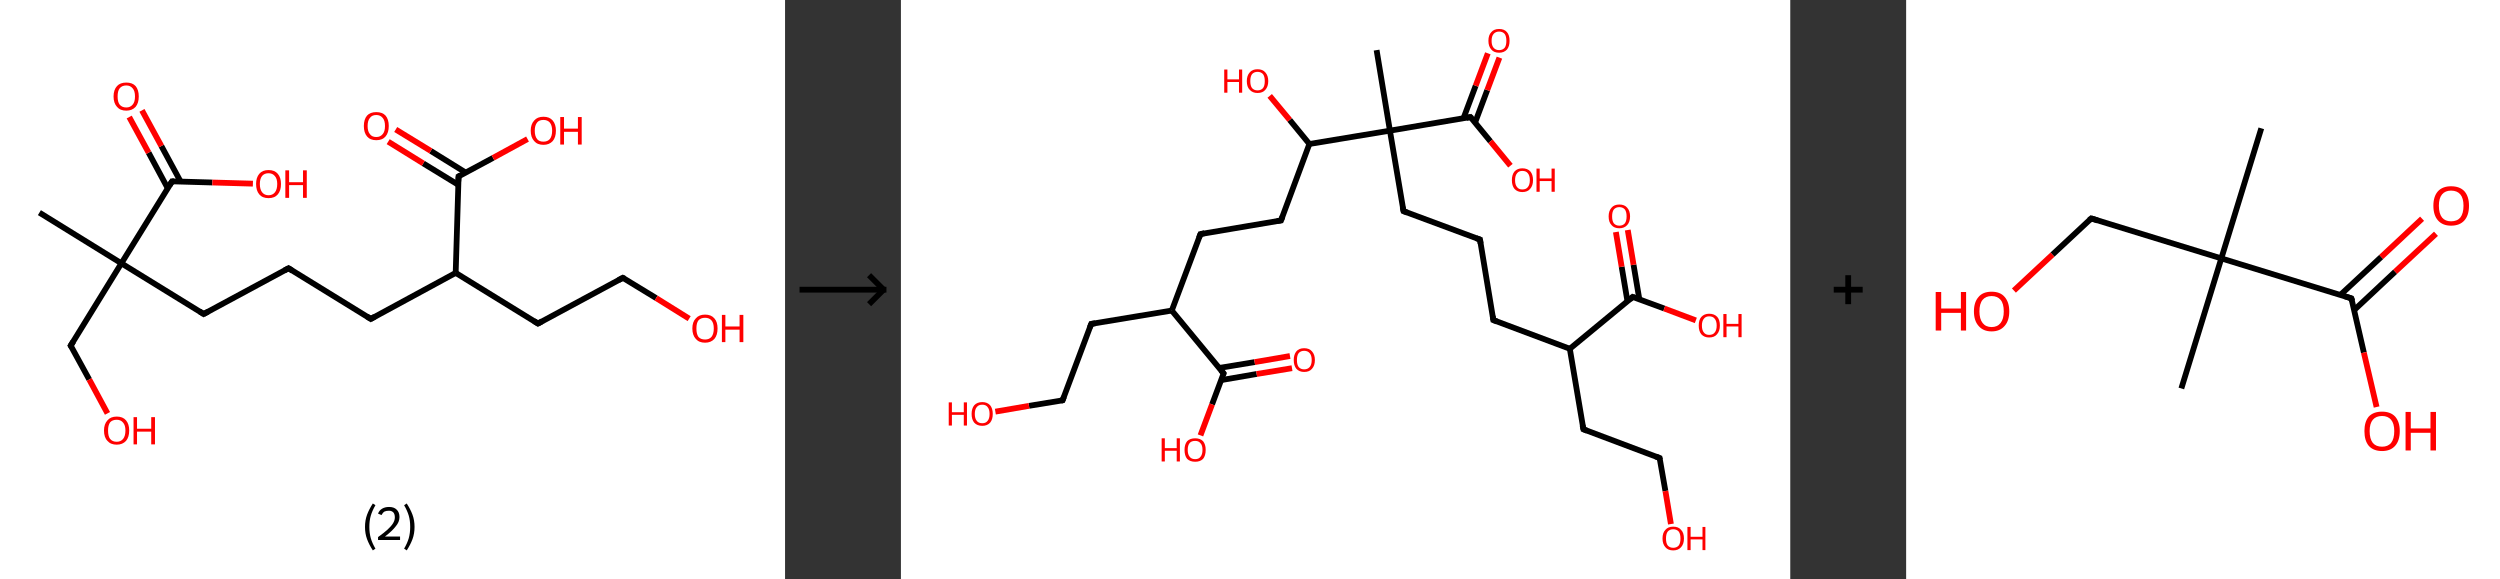 <?xml version='1.0' encoding='ASCII' standalone='yes'?>
<svg xmlns="http://www.w3.org/2000/svg" xmlns:xlink="http://www.w3.org/1999/xlink" version="1.1" width="863.0px" viewBox="0 0 863.0 200.0" height="200.0px">
  <rect x="0" y="0" width="863.0" height="200.0" fill="#333333" stroke="none"/>
  <g>
    <g transform="translate(0, 0) scale(1 1) "><!-- END OF HEADER -->
<rect style="opacity:1.0;fill:#FFFFFF;stroke:none" width="271.0" height="200.0" x="0.0" y="0.0"> </rect>
<path class="bond-0 atom-0 atom-1" d="M 13.6,73.4 L 41.9,90.9" style="fill:none;fill-rule:evenodd;stroke:#000000;stroke-width:2.0px;stroke-linecap:butt;stroke-linejoin:miter;stroke-opacity:1"/>
<path class="bond-1 atom-1 atom-2" d="M 41.9,90.9 L 24.4,119.3" style="fill:none;fill-rule:evenodd;stroke:#000000;stroke-width:2.0px;stroke-linecap:butt;stroke-linejoin:miter;stroke-opacity:1"/>
<path class="bond-2 atom-2 atom-3" d="M 24.4,119.3 L 30.8,131.0" style="fill:none;fill-rule:evenodd;stroke:#000000;stroke-width:2.0px;stroke-linecap:butt;stroke-linejoin:miter;stroke-opacity:1"/>
<path class="bond-2 atom-2 atom-3" d="M 30.8,131.0 L 37.1,142.7" style="fill:none;fill-rule:evenodd;stroke:#FF0000;stroke-width:2.0px;stroke-linecap:butt;stroke-linejoin:miter;stroke-opacity:1"/>
<path class="bond-3 atom-1 atom-4" d="M 41.9,90.9 L 70.3,108.4" style="fill:none;fill-rule:evenodd;stroke:#000000;stroke-width:2.0px;stroke-linecap:butt;stroke-linejoin:miter;stroke-opacity:1"/>
<path class="bond-4 atom-4 atom-5" d="M 70.3,108.4 L 99.6,92.6" style="fill:none;fill-rule:evenodd;stroke:#000000;stroke-width:2.0px;stroke-linecap:butt;stroke-linejoin:miter;stroke-opacity:1"/>
<path class="bond-5 atom-5 atom-6" d="M 99.6,92.6 L 128.0,110.1" style="fill:none;fill-rule:evenodd;stroke:#000000;stroke-width:2.0px;stroke-linecap:butt;stroke-linejoin:miter;stroke-opacity:1"/>
<path class="bond-6 atom-6 atom-7" d="M 128.0,110.1 L 157.3,94.2" style="fill:none;fill-rule:evenodd;stroke:#000000;stroke-width:2.0px;stroke-linecap:butt;stroke-linejoin:miter;stroke-opacity:1"/>
<path class="bond-7 atom-7 atom-8" d="M 157.3,94.2 L 185.7,111.7" style="fill:none;fill-rule:evenodd;stroke:#000000;stroke-width:2.0px;stroke-linecap:butt;stroke-linejoin:miter;stroke-opacity:1"/>
<path class="bond-8 atom-8 atom-9" d="M 185.7,111.7 L 215.0,95.9" style="fill:none;fill-rule:evenodd;stroke:#000000;stroke-width:2.0px;stroke-linecap:butt;stroke-linejoin:miter;stroke-opacity:1"/>
<path class="bond-9 atom-9 atom-10" d="M 215.0,95.9 L 226.5,102.9" style="fill:none;fill-rule:evenodd;stroke:#000000;stroke-width:2.0px;stroke-linecap:butt;stroke-linejoin:miter;stroke-opacity:1"/>
<path class="bond-9 atom-9 atom-10" d="M 226.5,102.9 L 237.9,110.0" style="fill:none;fill-rule:evenodd;stroke:#FF0000;stroke-width:2.0px;stroke-linecap:butt;stroke-linejoin:miter;stroke-opacity:1"/>
<path class="bond-10 atom-7 atom-11" d="M 157.3,94.2 L 158.3,60.9" style="fill:none;fill-rule:evenodd;stroke:#000000;stroke-width:2.0px;stroke-linecap:butt;stroke-linejoin:miter;stroke-opacity:1"/>
<path class="bond-11 atom-11 atom-12" d="M 160.8,59.6 L 148.7,52.1" style="fill:none;fill-rule:evenodd;stroke:#000000;stroke-width:2.0px;stroke-linecap:butt;stroke-linejoin:miter;stroke-opacity:1"/>
<path class="bond-11 atom-11 atom-12" d="M 148.7,52.1 L 136.6,44.7" style="fill:none;fill-rule:evenodd;stroke:#FF0000;stroke-width:2.0px;stroke-linecap:butt;stroke-linejoin:miter;stroke-opacity:1"/>
<path class="bond-11 atom-11 atom-12" d="M 158.2,63.8 L 146.1,56.4" style="fill:none;fill-rule:evenodd;stroke:#000000;stroke-width:2.0px;stroke-linecap:butt;stroke-linejoin:miter;stroke-opacity:1"/>
<path class="bond-11 atom-11 atom-12" d="M 146.1,56.4 L 134.0,48.9" style="fill:none;fill-rule:evenodd;stroke:#FF0000;stroke-width:2.0px;stroke-linecap:butt;stroke-linejoin:miter;stroke-opacity:1"/>
<path class="bond-12 atom-11 atom-13" d="M 158.3,60.9 L 170.2,54.5" style="fill:none;fill-rule:evenodd;stroke:#000000;stroke-width:2.0px;stroke-linecap:butt;stroke-linejoin:miter;stroke-opacity:1"/>
<path class="bond-12 atom-11 atom-13" d="M 170.2,54.5 L 182.1,48.0" style="fill:none;fill-rule:evenodd;stroke:#FF0000;stroke-width:2.0px;stroke-linecap:butt;stroke-linejoin:miter;stroke-opacity:1"/>
<path class="bond-13 atom-1 atom-14" d="M 41.9,90.9 L 59.4,62.6" style="fill:none;fill-rule:evenodd;stroke:#000000;stroke-width:2.0px;stroke-linecap:butt;stroke-linejoin:miter;stroke-opacity:1"/>
<path class="bond-14 atom-14 atom-15" d="M 62.3,62.6 L 55.7,50.4" style="fill:none;fill-rule:evenodd;stroke:#000000;stroke-width:2.0px;stroke-linecap:butt;stroke-linejoin:miter;stroke-opacity:1"/>
<path class="bond-14 atom-14 atom-15" d="M 55.7,50.4 L 49.0,38.1" style="fill:none;fill-rule:evenodd;stroke:#FF0000;stroke-width:2.0px;stroke-linecap:butt;stroke-linejoin:miter;stroke-opacity:1"/>
<path class="bond-14 atom-14 atom-15" d="M 57.9,65.0 L 51.3,52.7" style="fill:none;fill-rule:evenodd;stroke:#000000;stroke-width:2.0px;stroke-linecap:butt;stroke-linejoin:miter;stroke-opacity:1"/>
<path class="bond-14 atom-14 atom-15" d="M 51.3,52.7 L 44.6,40.4" style="fill:none;fill-rule:evenodd;stroke:#FF0000;stroke-width:2.0px;stroke-linecap:butt;stroke-linejoin:miter;stroke-opacity:1"/>
<path class="bond-15 atom-14 atom-16" d="M 59.4,62.6 L 73.3,63.0" style="fill:none;fill-rule:evenodd;stroke:#000000;stroke-width:2.0px;stroke-linecap:butt;stroke-linejoin:miter;stroke-opacity:1"/>
<path class="bond-15 atom-14 atom-16" d="M 73.3,63.0 L 87.3,63.4" style="fill:none;fill-rule:evenodd;stroke:#FF0000;stroke-width:2.0px;stroke-linecap:butt;stroke-linejoin:miter;stroke-opacity:1"/>
<path d="M 25.3,117.9 L 24.4,119.3 L 24.8,119.9" style="fill:none;stroke:#000000;stroke-width:2.0px;stroke-linecap:butt;stroke-linejoin:miter;stroke-opacity:1;"/>
<path d="M 68.9,107.5 L 70.3,108.4 L 71.8,107.6" style="fill:none;stroke:#000000;stroke-width:2.0px;stroke-linecap:butt;stroke-linejoin:miter;stroke-opacity:1;"/>
<path d="M 98.1,93.4 L 99.6,92.6 L 101.0,93.5" style="fill:none;stroke:#000000;stroke-width:2.0px;stroke-linecap:butt;stroke-linejoin:miter;stroke-opacity:1;"/>
<path d="M 126.6,109.2 L 128.0,110.1 L 129.4,109.3" style="fill:none;stroke:#000000;stroke-width:2.0px;stroke-linecap:butt;stroke-linejoin:miter;stroke-opacity:1;"/>
<path d="M 184.3,110.8 L 185.7,111.7 L 187.1,110.9" style="fill:none;stroke:#000000;stroke-width:2.0px;stroke-linecap:butt;stroke-linejoin:miter;stroke-opacity:1;"/>
<path d="M 213.5,96.7 L 215.0,95.9 L 215.6,96.2" style="fill:none;stroke:#000000;stroke-width:2.0px;stroke-linecap:butt;stroke-linejoin:miter;stroke-opacity:1;"/>
<path d="M 158.2,62.6 L 158.3,60.9 L 158.9,60.6" style="fill:none;stroke:#000000;stroke-width:2.0px;stroke-linecap:butt;stroke-linejoin:miter;stroke-opacity:1;"/>
<path d="M 58.5,64.0 L 59.4,62.6 L 60.1,62.6" style="fill:none;stroke:#000000;stroke-width:2.0px;stroke-linecap:butt;stroke-linejoin:miter;stroke-opacity:1;"/>
<path class="atom-3" d="M 35.9 148.6 Q 35.9 146.4, 37.1 145.1 Q 38.2 143.8, 40.3 143.8 Q 42.4 143.8, 43.5 145.1 Q 44.6 146.4, 44.6 148.6 Q 44.6 150.9, 43.5 152.2 Q 42.3 153.5, 40.3 153.5 Q 38.2 153.5, 37.1 152.2 Q 35.9 151.0, 35.9 148.6 M 40.3 152.5 Q 41.7 152.5, 42.5 151.5 Q 43.3 150.5, 43.3 148.6 Q 43.3 146.8, 42.5 145.9 Q 41.7 144.9, 40.3 144.9 Q 38.8 144.9, 38.0 145.8 Q 37.3 146.8, 37.3 148.6 Q 37.3 150.6, 38.0 151.5 Q 38.8 152.5, 40.3 152.5 " fill="#FF0000"/>
<path class="atom-3" d="M 46.1 144.0 L 47.3 144.0 L 47.3 148.0 L 52.2 148.0 L 52.2 144.0 L 53.5 144.0 L 53.5 153.4 L 52.2 153.4 L 52.2 149.0 L 47.3 149.0 L 47.3 153.4 L 46.1 153.4 L 46.1 144.0 " fill="#FF0000"/>
<path class="atom-10" d="M 239.0 113.4 Q 239.0 111.1, 240.2 109.9 Q 241.3 108.6, 243.4 108.6 Q 245.5 108.6, 246.6 109.9 Q 247.7 111.1, 247.7 113.4 Q 247.7 115.7, 246.6 117.0 Q 245.4 118.3, 243.4 118.3 Q 241.3 118.3, 240.2 117.0 Q 239.0 115.7, 239.0 113.4 M 243.4 117.2 Q 244.8 117.2, 245.6 116.3 Q 246.4 115.3, 246.4 113.4 Q 246.4 111.5, 245.6 110.6 Q 244.8 109.7, 243.4 109.7 Q 241.9 109.7, 241.1 110.6 Q 240.4 111.5, 240.4 113.4 Q 240.4 115.3, 241.1 116.3 Q 241.9 117.2, 243.4 117.2 " fill="#FF0000"/>
<path class="atom-10" d="M 249.2 108.7 L 250.4 108.7 L 250.4 112.7 L 255.3 112.7 L 255.3 108.7 L 256.6 108.7 L 256.6 118.1 L 255.3 118.1 L 255.3 113.8 L 250.4 113.8 L 250.4 118.1 L 249.2 118.1 L 249.2 108.7 " fill="#FF0000"/>
<path class="atom-12" d="M 125.6 43.5 Q 125.6 41.2, 126.7 39.9 Q 127.8 38.7, 129.9 38.7 Q 132.0 38.7, 133.1 39.9 Q 134.2 41.2, 134.2 43.5 Q 134.2 45.8, 133.1 47.1 Q 132.0 48.4, 129.9 48.4 Q 127.8 48.4, 126.7 47.1 Q 125.6 45.8, 125.6 43.5 M 129.9 47.3 Q 131.3 47.3, 132.1 46.3 Q 132.9 45.4, 132.9 43.5 Q 132.9 41.6, 132.1 40.7 Q 131.3 39.7, 129.9 39.7 Q 128.4 39.7, 127.7 40.7 Q 126.9 41.6, 126.9 43.5 Q 126.9 45.4, 127.7 46.3 Q 128.4 47.3, 129.9 47.3 " fill="#FF0000"/>
<path class="atom-13" d="M 183.2 45.1 Q 183.2 42.9, 184.4 41.6 Q 185.5 40.3, 187.6 40.3 Q 189.7 40.3, 190.8 41.6 Q 191.9 42.9, 191.9 45.1 Q 191.9 47.4, 190.8 48.7 Q 189.6 50.0, 187.6 50.0 Q 185.5 50.0, 184.4 48.7 Q 183.2 47.4, 183.2 45.1 M 187.6 48.9 Q 189.0 48.9, 189.8 48.0 Q 190.6 47.0, 190.6 45.1 Q 190.6 43.3, 189.8 42.3 Q 189.0 41.4, 187.6 41.4 Q 186.1 41.4, 185.4 42.3 Q 184.6 43.3, 184.6 45.1 Q 184.6 47.0, 185.4 48.0 Q 186.1 48.9, 187.6 48.9 " fill="#FF0000"/>
<path class="atom-13" d="M 193.4 40.4 L 194.7 40.4 L 194.7 44.4 L 199.5 44.4 L 199.5 40.4 L 200.8 40.4 L 200.8 49.9 L 199.5 49.9 L 199.5 45.5 L 194.7 45.5 L 194.7 49.9 L 193.4 49.9 L 193.4 40.4 " fill="#FF0000"/>
<path class="atom-15" d="M 39.2 33.3 Q 39.2 31.0, 40.4 29.7 Q 41.5 28.5, 43.6 28.5 Q 45.7 28.5, 46.8 29.7 Q 47.9 31.0, 47.9 33.3 Q 47.9 35.6, 46.8 36.9 Q 45.6 38.2, 43.6 38.2 Q 41.5 38.2, 40.4 36.9 Q 39.2 35.6, 39.2 33.3 M 43.6 37.1 Q 45.0 37.1, 45.8 36.1 Q 46.6 35.2, 46.6 33.3 Q 46.6 31.4, 45.8 30.5 Q 45.0 29.5, 43.6 29.5 Q 42.1 29.5, 41.3 30.5 Q 40.6 31.4, 40.6 33.3 Q 40.6 35.2, 41.3 36.1 Q 42.1 37.1, 43.6 37.1 " fill="#FF0000"/>
<path class="atom-16" d="M 88.4 63.5 Q 88.4 61.3, 89.5 60.0 Q 90.6 58.7, 92.7 58.7 Q 94.8 58.7, 95.9 60.0 Q 97.0 61.3, 97.0 63.5 Q 97.0 65.8, 95.9 67.1 Q 94.8 68.4, 92.7 68.4 Q 90.6 68.4, 89.5 67.1 Q 88.4 65.8, 88.4 63.5 M 92.7 67.4 Q 94.1 67.4, 94.9 66.4 Q 95.7 65.4, 95.7 63.5 Q 95.7 61.7, 94.9 60.8 Q 94.1 59.8, 92.7 59.8 Q 91.3 59.8, 90.5 60.7 Q 89.7 61.7, 89.7 63.5 Q 89.7 65.4, 90.5 66.4 Q 91.3 67.4, 92.7 67.4 " fill="#FF0000"/>
<path class="atom-16" d="M 98.5 58.8 L 99.8 58.8 L 99.8 62.9 L 104.6 62.9 L 104.6 58.8 L 105.9 58.8 L 105.9 68.3 L 104.6 68.3 L 104.6 63.9 L 99.8 63.9 L 99.8 68.3 L 98.5 68.3 L 98.5 58.8 " fill="#FF0000"/>
<path class="legend" d="M 126.0 181.9 Q 126.0 179.6, 126.7 177.7 Q 127.4 175.8, 128.7 173.8 L 129.6 174.4 Q 128.5 176.3, 128.0 178.0 Q 127.5 179.7, 127.5 181.9 Q 127.5 184.0, 128.0 185.8 Q 128.5 187.5, 129.6 189.4 L 128.7 190.0 Q 127.4 188.0, 126.7 186.1 Q 126.0 184.2, 126.0 181.9 " fill="#000000"/>
<path class="legend" d="M 130.5 177.3 Q 130.9 176.2, 131.9 175.6 Q 132.9 175.0, 134.3 175.0 Q 136.0 175.0, 136.9 175.9 Q 137.9 176.8, 137.9 178.5 Q 137.9 180.2, 136.6 181.7 Q 135.4 183.3, 132.9 185.2 L 138.1 185.2 L 138.1 186.4 L 130.5 186.4 L 130.5 185.4 Q 132.6 183.9, 133.8 182.8 Q 135.1 181.6, 135.7 180.6 Q 136.3 179.6, 136.3 178.6 Q 136.3 177.5, 135.8 176.9 Q 135.2 176.3, 134.3 176.3 Q 133.3 176.3, 132.7 176.6 Q 132.1 177.0, 131.7 177.8 L 130.5 177.3 " fill="#000000"/>
<path class="legend" d="M 143.1 181.9 Q 143.1 184.2, 142.4 186.1 Q 141.7 188.0, 140.4 190.0 L 139.5 189.4 Q 140.6 187.5, 141.1 185.8 Q 141.6 184.0, 141.6 181.9 Q 141.6 179.7, 141.1 178.0 Q 140.6 176.3, 139.5 174.4 L 140.4 173.8 Q 141.7 175.8, 142.4 177.7 Q 143.1 179.6, 143.1 181.9 " fill="#000000"/>
</g>
    <g transform="translate(271.0, 0) scale(1 1) "><line x1="5" y1="100" x2="35" y2="100" style="stroke:rgb(0,0,0);stroke-width:2"/>
  <line x1="34" y1="100" x2="29" y2="95" style="stroke:rgb(0,0,0);stroke-width:2"/>
  <line x1="34" y1="100" x2="29" y2="105" style="stroke:rgb(0,0,0);stroke-width:2"/>
</g>
    <g transform="translate(311.0, 0) scale(1 1) "><!-- END OF HEADER -->
<rect style="opacity:1.0;fill:#FFFFFF;stroke:none" width="307.0" height="200.0" x="0.0" y="0.0"> </rect>
<path class="bond-0 atom-0 atom-1" d="M 164.2,17.3 L 168.8,45.1" style="fill:none;fill-rule:evenodd;stroke:#000000;stroke-width:2.0px;stroke-linecap:butt;stroke-linejoin:miter;stroke-opacity:1"/>
<path class="bond-1 atom-1 atom-2" d="M 168.8,45.1 L 173.5,72.9" style="fill:none;fill-rule:evenodd;stroke:#000000;stroke-width:2.0px;stroke-linecap:butt;stroke-linejoin:miter;stroke-opacity:1"/>
<path class="bond-2 atom-2 atom-3" d="M 173.5,72.9 L 199.9,82.7" style="fill:none;fill-rule:evenodd;stroke:#000000;stroke-width:2.0px;stroke-linecap:butt;stroke-linejoin:miter;stroke-opacity:1"/>
<path class="bond-3 atom-3 atom-4" d="M 199.9,82.7 L 204.5,110.5" style="fill:none;fill-rule:evenodd;stroke:#000000;stroke-width:2.0px;stroke-linecap:butt;stroke-linejoin:miter;stroke-opacity:1"/>
<path class="bond-4 atom-4 atom-5" d="M 204.5,110.5 L 230.9,120.4" style="fill:none;fill-rule:evenodd;stroke:#000000;stroke-width:2.0px;stroke-linecap:butt;stroke-linejoin:miter;stroke-opacity:1"/>
<path class="bond-5 atom-5 atom-6" d="M 230.9,120.4 L 235.6,148.2" style="fill:none;fill-rule:evenodd;stroke:#000000;stroke-width:2.0px;stroke-linecap:butt;stroke-linejoin:miter;stroke-opacity:1"/>
<path class="bond-6 atom-6 atom-7" d="M 235.6,148.2 L 261.9,158.1" style="fill:none;fill-rule:evenodd;stroke:#000000;stroke-width:2.0px;stroke-linecap:butt;stroke-linejoin:miter;stroke-opacity:1"/>
<path class="bond-7 atom-7 atom-8" d="M 261.9,158.1 L 263.9,169.5" style="fill:none;fill-rule:evenodd;stroke:#000000;stroke-width:2.0px;stroke-linecap:butt;stroke-linejoin:miter;stroke-opacity:1"/>
<path class="bond-7 atom-7 atom-8" d="M 263.9,169.5 L 265.8,180.9" style="fill:none;fill-rule:evenodd;stroke:#FF0000;stroke-width:2.0px;stroke-linecap:butt;stroke-linejoin:miter;stroke-opacity:1"/>
<path class="bond-8 atom-5 atom-9" d="M 230.9,120.4 L 252.6,102.5" style="fill:none;fill-rule:evenodd;stroke:#000000;stroke-width:2.0px;stroke-linecap:butt;stroke-linejoin:miter;stroke-opacity:1"/>
<path class="bond-9 atom-9 atom-10" d="M 254.9,103.3 L 252.9,91.4" style="fill:none;fill-rule:evenodd;stroke:#000000;stroke-width:2.0px;stroke-linecap:butt;stroke-linejoin:miter;stroke-opacity:1"/>
<path class="bond-9 atom-9 atom-10" d="M 252.9,91.4 L 250.9,79.4" style="fill:none;fill-rule:evenodd;stroke:#FF0000;stroke-width:2.0px;stroke-linecap:butt;stroke-linejoin:miter;stroke-opacity:1"/>
<path class="bond-9 atom-9 atom-10" d="M 250.8,104.0 L 248.8,92.1" style="fill:none;fill-rule:evenodd;stroke:#000000;stroke-width:2.0px;stroke-linecap:butt;stroke-linejoin:miter;stroke-opacity:1"/>
<path class="bond-9 atom-9 atom-10" d="M 248.8,92.1 L 246.8,80.1" style="fill:none;fill-rule:evenodd;stroke:#FF0000;stroke-width:2.0px;stroke-linecap:butt;stroke-linejoin:miter;stroke-opacity:1"/>
<path class="bond-10 atom-9 atom-11" d="M 252.6,102.5 L 263.5,106.5" style="fill:none;fill-rule:evenodd;stroke:#000000;stroke-width:2.0px;stroke-linecap:butt;stroke-linejoin:miter;stroke-opacity:1"/>
<path class="bond-10 atom-9 atom-11" d="M 263.5,106.5 L 274.4,110.6" style="fill:none;fill-rule:evenodd;stroke:#FF0000;stroke-width:2.0px;stroke-linecap:butt;stroke-linejoin:miter;stroke-opacity:1"/>
<path class="bond-11 atom-1 atom-12" d="M 168.8,45.1 L 196.6,40.4" style="fill:none;fill-rule:evenodd;stroke:#000000;stroke-width:2.0px;stroke-linecap:butt;stroke-linejoin:miter;stroke-opacity:1"/>
<path class="bond-12 atom-12 atom-13" d="M 198.2,42.3 L 202.4,31.1" style="fill:none;fill-rule:evenodd;stroke:#000000;stroke-width:2.0px;stroke-linecap:butt;stroke-linejoin:miter;stroke-opacity:1"/>
<path class="bond-12 atom-12 atom-13" d="M 202.4,31.1 L 206.6,19.9" style="fill:none;fill-rule:evenodd;stroke:#FF0000;stroke-width:2.0px;stroke-linecap:butt;stroke-linejoin:miter;stroke-opacity:1"/>
<path class="bond-12 atom-12 atom-13" d="M 194.2,40.8 L 198.4,29.6" style="fill:none;fill-rule:evenodd;stroke:#000000;stroke-width:2.0px;stroke-linecap:butt;stroke-linejoin:miter;stroke-opacity:1"/>
<path class="bond-12 atom-12 atom-13" d="M 198.4,29.6 L 202.6,18.4" style="fill:none;fill-rule:evenodd;stroke:#FF0000;stroke-width:2.0px;stroke-linecap:butt;stroke-linejoin:miter;stroke-opacity:1"/>
<path class="bond-13 atom-12 atom-14" d="M 196.6,40.4 L 203.5,48.8" style="fill:none;fill-rule:evenodd;stroke:#000000;stroke-width:2.0px;stroke-linecap:butt;stroke-linejoin:miter;stroke-opacity:1"/>
<path class="bond-13 atom-12 atom-14" d="M 203.5,48.8 L 210.4,57.2" style="fill:none;fill-rule:evenodd;stroke:#FF0000;stroke-width:2.0px;stroke-linecap:butt;stroke-linejoin:miter;stroke-opacity:1"/>
<path class="bond-14 atom-1 atom-15" d="M 168.8,45.1 L 141.0,49.7" style="fill:none;fill-rule:evenodd;stroke:#000000;stroke-width:2.0px;stroke-linecap:butt;stroke-linejoin:miter;stroke-opacity:1"/>
<path class="bond-15 atom-15 atom-16" d="M 141.0,49.7 L 134.2,41.4" style="fill:none;fill-rule:evenodd;stroke:#000000;stroke-width:2.0px;stroke-linecap:butt;stroke-linejoin:miter;stroke-opacity:1"/>
<path class="bond-15 atom-15 atom-16" d="M 134.2,41.4 L 127.3,33.1" style="fill:none;fill-rule:evenodd;stroke:#FF0000;stroke-width:2.0px;stroke-linecap:butt;stroke-linejoin:miter;stroke-opacity:1"/>
<path class="bond-16 atom-15 atom-17" d="M 141.0,49.7 L 131.2,76.1" style="fill:none;fill-rule:evenodd;stroke:#000000;stroke-width:2.0px;stroke-linecap:butt;stroke-linejoin:miter;stroke-opacity:1"/>
<path class="bond-17 atom-17 atom-18" d="M 131.2,76.1 L 103.4,80.8" style="fill:none;fill-rule:evenodd;stroke:#000000;stroke-width:2.0px;stroke-linecap:butt;stroke-linejoin:miter;stroke-opacity:1"/>
<path class="bond-18 atom-18 atom-19" d="M 103.4,80.8 L 93.5,107.2" style="fill:none;fill-rule:evenodd;stroke:#000000;stroke-width:2.0px;stroke-linecap:butt;stroke-linejoin:miter;stroke-opacity:1"/>
<path class="bond-19 atom-19 atom-20" d="M 93.5,107.2 L 65.7,111.8" style="fill:none;fill-rule:evenodd;stroke:#000000;stroke-width:2.0px;stroke-linecap:butt;stroke-linejoin:miter;stroke-opacity:1"/>
<path class="bond-20 atom-20 atom-21" d="M 65.7,111.8 L 55.8,138.2" style="fill:none;fill-rule:evenodd;stroke:#000000;stroke-width:2.0px;stroke-linecap:butt;stroke-linejoin:miter;stroke-opacity:1"/>
<path class="bond-21 atom-21 atom-22" d="M 55.8,138.2 L 44.2,140.1" style="fill:none;fill-rule:evenodd;stroke:#000000;stroke-width:2.0px;stroke-linecap:butt;stroke-linejoin:miter;stroke-opacity:1"/>
<path class="bond-21 atom-21 atom-22" d="M 44.2,140.1 L 32.6,142.1" style="fill:none;fill-rule:evenodd;stroke:#FF0000;stroke-width:2.0px;stroke-linecap:butt;stroke-linejoin:miter;stroke-opacity:1"/>
<path class="bond-22 atom-19 atom-23" d="M 93.5,107.2 L 111.4,128.9" style="fill:none;fill-rule:evenodd;stroke:#000000;stroke-width:2.0px;stroke-linecap:butt;stroke-linejoin:miter;stroke-opacity:1"/>
<path class="bond-23 atom-23 atom-24" d="M 110.6,131.2 L 122.8,129.1" style="fill:none;fill-rule:evenodd;stroke:#000000;stroke-width:2.0px;stroke-linecap:butt;stroke-linejoin:miter;stroke-opacity:1"/>
<path class="bond-23 atom-23 atom-24" d="M 122.8,129.1 L 135.0,127.1" style="fill:none;fill-rule:evenodd;stroke:#FF0000;stroke-width:2.0px;stroke-linecap:butt;stroke-linejoin:miter;stroke-opacity:1"/>
<path class="bond-23 atom-23 atom-24" d="M 109.9,127.0 L 122.1,125.0" style="fill:none;fill-rule:evenodd;stroke:#000000;stroke-width:2.0px;stroke-linecap:butt;stroke-linejoin:miter;stroke-opacity:1"/>
<path class="bond-23 atom-23 atom-24" d="M 122.1,125.0 L 134.3,122.9" style="fill:none;fill-rule:evenodd;stroke:#FF0000;stroke-width:2.0px;stroke-linecap:butt;stroke-linejoin:miter;stroke-opacity:1"/>
<path class="bond-24 atom-23 atom-25" d="M 111.4,128.9 L 107.4,139.6" style="fill:none;fill-rule:evenodd;stroke:#000000;stroke-width:2.0px;stroke-linecap:butt;stroke-linejoin:miter;stroke-opacity:1"/>
<path class="bond-24 atom-23 atom-25" d="M 107.4,139.6 L 103.4,150.3" style="fill:none;fill-rule:evenodd;stroke:#FF0000;stroke-width:2.0px;stroke-linecap:butt;stroke-linejoin:miter;stroke-opacity:1"/>
<path d="M 173.2,71.5 L 173.5,72.9 L 174.8,73.4" style="fill:none;stroke:#000000;stroke-width:2.0px;stroke-linecap:butt;stroke-linejoin:miter;stroke-opacity:1;"/>
<path d="M 198.5,82.2 L 199.9,82.7 L 200.1,84.1" style="fill:none;stroke:#000000;stroke-width:2.0px;stroke-linecap:butt;stroke-linejoin:miter;stroke-opacity:1;"/>
<path d="M 204.3,109.1 L 204.5,110.5 L 205.8,111.0" style="fill:none;stroke:#000000;stroke-width:2.0px;stroke-linecap:butt;stroke-linejoin:miter;stroke-opacity:1;"/>
<path d="M 235.3,146.8 L 235.6,148.2 L 236.9,148.7" style="fill:none;stroke:#000000;stroke-width:2.0px;stroke-linecap:butt;stroke-linejoin:miter;stroke-opacity:1;"/>
<path d="M 260.6,157.6 L 261.9,158.1 L 262.0,158.6" style="fill:none;stroke:#000000;stroke-width:2.0px;stroke-linecap:butt;stroke-linejoin:miter;stroke-opacity:1;"/>
<path d="M 251.6,103.4 L 252.6,102.5 L 253.2,102.7" style="fill:none;stroke:#000000;stroke-width:2.0px;stroke-linecap:butt;stroke-linejoin:miter;stroke-opacity:1;"/>
<path d="M 195.2,40.7 L 196.6,40.4 L 197.0,40.8" style="fill:none;stroke:#000000;stroke-width:2.0px;stroke-linecap:butt;stroke-linejoin:miter;stroke-opacity:1;"/>
<path d="M 131.7,74.8 L 131.2,76.1 L 129.8,76.3" style="fill:none;stroke:#000000;stroke-width:2.0px;stroke-linecap:butt;stroke-linejoin:miter;stroke-opacity:1;"/>
<path d="M 104.8,80.5 L 103.4,80.8 L 102.9,82.1" style="fill:none;stroke:#000000;stroke-width:2.0px;stroke-linecap:butt;stroke-linejoin:miter;stroke-opacity:1;"/>
<path d="M 67.1,111.6 L 65.7,111.8 L 65.2,113.1" style="fill:none;stroke:#000000;stroke-width:2.0px;stroke-linecap:butt;stroke-linejoin:miter;stroke-opacity:1;"/>
<path d="M 56.3,136.9 L 55.8,138.2 L 55.3,138.3" style="fill:none;stroke:#000000;stroke-width:2.0px;stroke-linecap:butt;stroke-linejoin:miter;stroke-opacity:1;"/>
<path d="M 110.5,127.8 L 111.4,128.9 L 111.2,129.4" style="fill:none;stroke:#000000;stroke-width:2.0px;stroke-linecap:butt;stroke-linejoin:miter;stroke-opacity:1;"/>
<path class="atom-8" d="M 262.9 185.9 Q 262.9 183.9, 263.9 182.9 Q 264.8 181.8, 266.6 181.8 Q 268.4 181.8, 269.3 182.9 Q 270.3 183.9, 270.3 185.9 Q 270.3 187.8, 269.3 188.9 Q 268.3 190.0, 266.6 190.0 Q 264.8 190.0, 263.9 188.9 Q 262.9 187.8, 262.9 185.9 M 266.6 189.1 Q 267.8 189.1, 268.5 188.3 Q 269.1 187.5, 269.1 185.9 Q 269.1 184.3, 268.5 183.5 Q 267.8 182.7, 266.6 182.7 Q 265.4 182.7, 264.7 183.5 Q 264.1 184.3, 264.1 185.9 Q 264.1 187.5, 264.7 188.3 Q 265.4 189.1, 266.6 189.1 " fill="#FF0000"/>
<path class="atom-8" d="M 271.5 181.9 L 272.6 181.9 L 272.6 185.3 L 276.7 185.3 L 276.7 181.9 L 277.7 181.9 L 277.7 189.9 L 276.7 189.9 L 276.7 186.2 L 272.6 186.2 L 272.6 189.9 L 271.5 189.9 L 271.5 181.9 " fill="#FF0000"/>
<path class="atom-10" d="M 244.3 74.7 Q 244.3 72.8, 245.3 71.7 Q 246.2 70.6, 248.0 70.6 Q 249.8 70.6, 250.7 71.7 Q 251.7 72.8, 251.7 74.7 Q 251.7 76.6, 250.7 77.7 Q 249.7 78.8, 248.0 78.8 Q 246.2 78.8, 245.3 77.7 Q 244.3 76.7, 244.3 74.7 M 248.0 77.9 Q 249.2 77.9, 249.9 77.1 Q 250.5 76.3, 250.5 74.7 Q 250.5 73.1, 249.9 72.3 Q 249.2 71.5, 248.0 71.5 Q 246.8 71.5, 246.1 72.3 Q 245.5 73.1, 245.5 74.7 Q 245.5 76.3, 246.1 77.1 Q 246.8 77.9, 248.0 77.9 " fill="#FF0000"/>
<path class="atom-11" d="M 275.4 112.4 Q 275.4 110.4, 276.3 109.4 Q 277.3 108.3, 279.0 108.3 Q 280.8 108.3, 281.8 109.4 Q 282.7 110.4, 282.7 112.4 Q 282.7 114.3, 281.7 115.4 Q 280.8 116.5, 279.0 116.5 Q 277.3 116.5, 276.3 115.4 Q 275.4 114.3, 275.4 112.4 M 279.0 115.6 Q 280.3 115.6, 280.9 114.8 Q 281.6 114.0, 281.6 112.4 Q 281.6 110.8, 280.9 110.0 Q 280.3 109.2, 279.0 109.2 Q 277.8 109.2, 277.2 110.0 Q 276.5 110.8, 276.5 112.4 Q 276.5 114.0, 277.2 114.8 Q 277.8 115.6, 279.0 115.6 " fill="#FF0000"/>
<path class="atom-11" d="M 283.9 108.4 L 285.0 108.4 L 285.0 111.8 L 289.1 111.8 L 289.1 108.4 L 290.2 108.4 L 290.2 116.4 L 289.1 116.4 L 289.1 112.7 L 285.0 112.7 L 285.0 116.4 L 283.9 116.4 L 283.9 108.4 " fill="#FF0000"/>
<path class="atom-13" d="M 202.8 14.1 Q 202.8 12.1, 203.8 11.1 Q 204.7 10.0, 206.5 10.0 Q 208.3 10.0, 209.2 11.1 Q 210.1 12.1, 210.1 14.1 Q 210.1 16.0, 209.2 17.1 Q 208.2 18.2, 206.5 18.2 Q 204.7 18.2, 203.8 17.1 Q 202.8 16.0, 202.8 14.1 M 206.5 17.3 Q 207.7 17.3, 208.4 16.5 Q 209.0 15.7, 209.0 14.1 Q 209.0 12.5, 208.4 11.7 Q 207.7 10.9, 206.5 10.9 Q 205.3 10.9, 204.6 11.7 Q 203.9 12.5, 203.9 14.1 Q 203.9 15.7, 204.6 16.5 Q 205.3 17.3, 206.5 17.3 " fill="#FF0000"/>
<path class="atom-14" d="M 210.9 62.2 Q 210.9 60.3, 211.8 59.2 Q 212.8 58.1, 214.5 58.1 Q 216.3 58.1, 217.3 59.2 Q 218.2 60.3, 218.2 62.2 Q 218.2 64.1, 217.2 65.2 Q 216.3 66.3, 214.5 66.3 Q 212.8 66.3, 211.8 65.2 Q 210.9 64.1, 210.9 62.2 M 214.5 65.4 Q 215.8 65.4, 216.4 64.6 Q 217.1 63.8, 217.1 62.2 Q 217.1 60.6, 216.4 59.8 Q 215.8 59.0, 214.5 59.0 Q 213.3 59.0, 212.7 59.8 Q 212.0 60.6, 212.0 62.2 Q 212.0 63.8, 212.7 64.6 Q 213.3 65.4, 214.5 65.4 " fill="#FF0000"/>
<path class="atom-14" d="M 219.4 58.2 L 220.5 58.2 L 220.5 61.6 L 224.6 61.6 L 224.6 58.2 L 225.7 58.2 L 225.7 66.2 L 224.6 66.2 L 224.6 62.5 L 220.5 62.5 L 220.5 66.2 L 219.4 66.2 L 219.4 58.2 " fill="#FF0000"/>
<path class="atom-16" d="M 111.6 24.0 L 112.7 24.0 L 112.7 27.4 L 116.7 27.4 L 116.7 24.0 L 117.8 24.0 L 117.8 32.0 L 116.7 32.0 L 116.7 28.3 L 112.7 28.3 L 112.7 32.0 L 111.6 32.0 L 111.6 24.0 " fill="#FF0000"/>
<path class="atom-16" d="M 119.4 28.0 Q 119.4 26.1, 120.4 25.0 Q 121.3 23.9, 123.1 23.9 Q 124.9 23.9, 125.8 25.0 Q 126.8 26.1, 126.8 28.0 Q 126.8 29.9, 125.8 31.0 Q 124.9 32.1, 123.1 32.1 Q 121.4 32.1, 120.4 31.0 Q 119.4 30.0, 119.4 28.0 M 123.1 31.2 Q 124.3 31.2, 125.0 30.4 Q 125.6 29.6, 125.6 28.0 Q 125.6 26.4, 125.0 25.6 Q 124.3 24.8, 123.1 24.8 Q 121.9 24.8, 121.2 25.6 Q 120.6 26.4, 120.6 28.0 Q 120.6 29.6, 121.2 30.4 Q 121.9 31.2, 123.1 31.2 " fill="#FF0000"/>
<path class="atom-22" d="M 16.5 138.9 L 17.6 138.9 L 17.6 142.3 L 21.7 142.3 L 21.7 138.9 L 22.8 138.9 L 22.8 146.9 L 21.7 146.9 L 21.7 143.2 L 17.6 143.2 L 17.6 146.9 L 16.5 146.9 L 16.5 138.9 " fill="#FF0000"/>
<path class="atom-22" d="M 24.4 142.9 Q 24.4 141.0, 25.3 139.9 Q 26.3 138.8, 28.1 138.8 Q 29.8 138.8, 30.8 139.9 Q 31.7 141.0, 31.7 142.9 Q 31.7 144.8, 30.8 145.9 Q 29.8 147.0, 28.1 147.0 Q 26.3 147.0, 25.3 145.9 Q 24.4 144.8, 24.4 142.9 M 28.1 146.1 Q 29.3 146.1, 29.9 145.3 Q 30.6 144.5, 30.6 142.9 Q 30.6 141.3, 29.9 140.5 Q 29.3 139.7, 28.1 139.7 Q 26.8 139.7, 26.2 140.5 Q 25.5 141.3, 25.5 142.9 Q 25.5 144.5, 26.2 145.3 Q 26.8 146.1, 28.1 146.1 " fill="#FF0000"/>
<path class="atom-24" d="M 135.6 124.3 Q 135.6 122.4, 136.5 121.3 Q 137.4 120.2, 139.2 120.2 Q 141.0 120.2, 141.9 121.3 Q 142.9 122.4, 142.9 124.3 Q 142.9 126.2, 141.9 127.3 Q 141.0 128.4, 139.2 128.4 Q 137.5 128.4, 136.5 127.3 Q 135.6 126.2, 135.6 124.3 M 139.2 127.5 Q 140.4 127.5, 141.1 126.7 Q 141.8 125.9, 141.8 124.3 Q 141.8 122.7, 141.1 121.9 Q 140.4 121.1, 139.2 121.1 Q 138.0 121.1, 137.3 121.9 Q 136.7 122.7, 136.7 124.3 Q 136.7 125.9, 137.3 126.7 Q 138.0 127.5, 139.2 127.5 " fill="#FF0000"/>
<path class="atom-25" d="M 90.0 151.3 L 91.1 151.3 L 91.1 154.7 L 95.2 154.7 L 95.2 151.3 L 96.3 151.3 L 96.3 159.3 L 95.2 159.3 L 95.2 155.6 L 91.1 155.6 L 91.1 159.3 L 90.0 159.3 L 90.0 151.3 " fill="#FF0000"/>
<path class="atom-25" d="M 97.9 155.3 Q 97.9 153.4, 98.8 152.3 Q 99.8 151.3, 101.6 151.3 Q 103.3 151.3, 104.3 152.3 Q 105.2 153.4, 105.2 155.3 Q 105.2 157.3, 104.3 158.4 Q 103.3 159.4, 101.6 159.4 Q 99.8 159.4, 98.8 158.4 Q 97.9 157.3, 97.9 155.3 M 101.6 158.5 Q 102.8 158.5, 103.4 157.7 Q 104.1 156.9, 104.1 155.3 Q 104.1 153.7, 103.4 153.0 Q 102.8 152.2, 101.6 152.2 Q 100.3 152.2, 99.7 152.9 Q 99.0 153.7, 99.0 155.3 Q 99.0 156.9, 99.7 157.7 Q 100.3 158.5, 101.6 158.5 " fill="#FF0000"/>
</g>
    <g transform="translate(618.0, 0) scale(1 1) "><line x1="15" y1="100" x2="25" y2="100" style="stroke:rgb(0,0,0);stroke-width:2"/>
  <line x1="20" y1="95" x2="20" y2="105" style="stroke:rgb(0,0,0);stroke-width:2"/>
</g>
    <g transform="translate(658.0, 0) scale(1 1) "><!-- END OF HEADER -->
<rect style="opacity:1.0;fill:#FFFFFF;stroke:none" width="205.0" height="200.0" x="0.0" y="0.0"> </rect>
<path class="bond-0 atom-0 atom-1" d="M 122.6,44.3 L 108.8,89.2" style="fill:none;fill-rule:evenodd;stroke:#000000;stroke-width:2.0px;stroke-linecap:butt;stroke-linejoin:miter;stroke-opacity:1"/>
<path class="bond-1 atom-1 atom-2" d="M 108.8,89.2 L 95.0,134.1" style="fill:none;fill-rule:evenodd;stroke:#000000;stroke-width:2.0px;stroke-linecap:butt;stroke-linejoin:miter;stroke-opacity:1"/>
<path class="bond-2 atom-1 atom-3" d="M 108.8,89.2 L 63.9,75.4" style="fill:none;fill-rule:evenodd;stroke:#000000;stroke-width:2.0px;stroke-linecap:butt;stroke-linejoin:miter;stroke-opacity:1"/>
<path class="bond-3 atom-3 atom-4" d="M 63.9,75.4 L 50.5,87.9" style="fill:none;fill-rule:evenodd;stroke:#000000;stroke-width:2.0px;stroke-linecap:butt;stroke-linejoin:miter;stroke-opacity:1"/>
<path class="bond-3 atom-3 atom-4" d="M 50.5,87.9 L 37.2,100.3" style="fill:none;fill-rule:evenodd;stroke:#FF0000;stroke-width:2.0px;stroke-linecap:butt;stroke-linejoin:miter;stroke-opacity:1"/>
<path class="bond-4 atom-1 atom-5" d="M 108.8,89.2 L 153.7,103.0" style="fill:none;fill-rule:evenodd;stroke:#000000;stroke-width:2.0px;stroke-linecap:butt;stroke-linejoin:miter;stroke-opacity:1"/>
<path class="bond-5 atom-5 atom-6" d="M 154.7,107.0 L 168.8,93.8" style="fill:none;fill-rule:evenodd;stroke:#000000;stroke-width:2.0px;stroke-linecap:butt;stroke-linejoin:miter;stroke-opacity:1"/>
<path class="bond-5 atom-5 atom-6" d="M 168.8,93.8 L 182.9,80.7" style="fill:none;fill-rule:evenodd;stroke:#FF0000;stroke-width:2.0px;stroke-linecap:butt;stroke-linejoin:miter;stroke-opacity:1"/>
<path class="bond-5 atom-5 atom-6" d="M 149.9,101.8 L 164.0,88.7" style="fill:none;fill-rule:evenodd;stroke:#000000;stroke-width:2.0px;stroke-linecap:butt;stroke-linejoin:miter;stroke-opacity:1"/>
<path class="bond-5 atom-5 atom-6" d="M 164.0,88.7 L 178.1,75.5" style="fill:none;fill-rule:evenodd;stroke:#FF0000;stroke-width:2.0px;stroke-linecap:butt;stroke-linejoin:miter;stroke-opacity:1"/>
<path class="bond-6 atom-5 atom-7" d="M 153.7,103.0 L 158.0,121.7" style="fill:none;fill-rule:evenodd;stroke:#000000;stroke-width:2.0px;stroke-linecap:butt;stroke-linejoin:miter;stroke-opacity:1"/>
<path class="bond-6 atom-5 atom-7" d="M 158.0,121.7 L 162.4,140.5" style="fill:none;fill-rule:evenodd;stroke:#FF0000;stroke-width:2.0px;stroke-linecap:butt;stroke-linejoin:miter;stroke-opacity:1"/>
<path d="M 66.1,76.1 L 63.9,75.4 L 63.2,76.0" style="fill:none;stroke:#000000;stroke-width:2.0px;stroke-linecap:butt;stroke-linejoin:miter;stroke-opacity:1;"/>
<path d="M 151.5,102.3 L 153.7,103.0 L 154.0,103.9" style="fill:none;stroke:#000000;stroke-width:2.0px;stroke-linecap:butt;stroke-linejoin:miter;stroke-opacity:1;"/>
<path class="atom-4" d="M 10.2 100.8 L 12.1 100.8 L 12.1 106.5 L 18.9 106.5 L 18.9 100.8 L 20.7 100.8 L 20.7 114.1 L 18.9 114.1 L 18.9 108.0 L 12.1 108.0 L 12.1 114.1 L 10.2 114.1 L 10.2 100.8 " fill="#FF0000"/>
<path class="atom-4" d="M 23.4 107.5 Q 23.4 104.3, 25.0 102.5 Q 26.5 100.7, 29.5 100.7 Q 32.5 100.7, 34.0 102.5 Q 35.6 104.3, 35.6 107.5 Q 35.6 110.7, 34.0 112.5 Q 32.4 114.4, 29.5 114.4 Q 26.6 114.4, 25.0 112.5 Q 23.4 110.7, 23.4 107.5 M 29.5 112.9 Q 31.5 112.9, 32.6 111.5 Q 33.7 110.1, 33.7 107.5 Q 33.7 104.8, 32.6 103.5 Q 31.5 102.2, 29.5 102.2 Q 27.5 102.2, 26.4 103.5 Q 25.3 104.8, 25.3 107.5 Q 25.3 110.1, 26.4 111.5 Q 27.5 112.9, 29.5 112.9 " fill="#FF0000"/>
<path class="atom-6" d="M 182.0 71.0 Q 182.0 67.8, 183.6 66.0 Q 185.2 64.3, 188.1 64.3 Q 191.1 64.3, 192.7 66.0 Q 194.3 67.8, 194.3 71.0 Q 194.3 74.3, 192.7 76.1 Q 191.1 77.9, 188.1 77.9 Q 185.2 77.9, 183.6 76.1 Q 182.0 74.3, 182.0 71.0 M 188.1 76.4 Q 190.2 76.4, 191.3 75.1 Q 192.4 73.7, 192.4 71.0 Q 192.4 68.4, 191.3 67.1 Q 190.2 65.8, 188.1 65.8 Q 186.1 65.8, 185.0 67.1 Q 183.9 68.4, 183.9 71.0 Q 183.9 73.7, 185.0 75.1 Q 186.1 76.4, 188.1 76.4 " fill="#FF0000"/>
<path class="atom-7" d="M 158.2 148.8 Q 158.2 145.6, 159.7 143.8 Q 161.3 142.1, 164.3 142.1 Q 167.2 142.1, 168.8 143.8 Q 170.4 145.6, 170.4 148.8 Q 170.4 152.1, 168.8 153.9 Q 167.2 155.7, 164.3 155.7 Q 161.3 155.7, 159.7 153.9 Q 158.2 152.1, 158.2 148.8 M 164.3 154.2 Q 166.3 154.2, 167.4 152.9 Q 168.5 151.5, 168.5 148.8 Q 168.5 146.2, 167.4 144.9 Q 166.3 143.6, 164.3 143.6 Q 162.2 143.6, 161.1 144.9 Q 160.0 146.2, 160.0 148.8 Q 160.0 151.5, 161.1 152.9 Q 162.2 154.2, 164.3 154.2 " fill="#FF0000"/>
<path class="atom-7" d="M 172.4 142.2 L 174.2 142.2 L 174.2 147.9 L 181.0 147.9 L 181.0 142.2 L 182.9 142.2 L 182.9 155.5 L 181.0 155.5 L 181.0 149.4 L 174.2 149.4 L 174.2 155.5 L 172.4 155.5 L 172.4 142.2 " fill="#FF0000"/>
</g>
  </g>
</svg>
